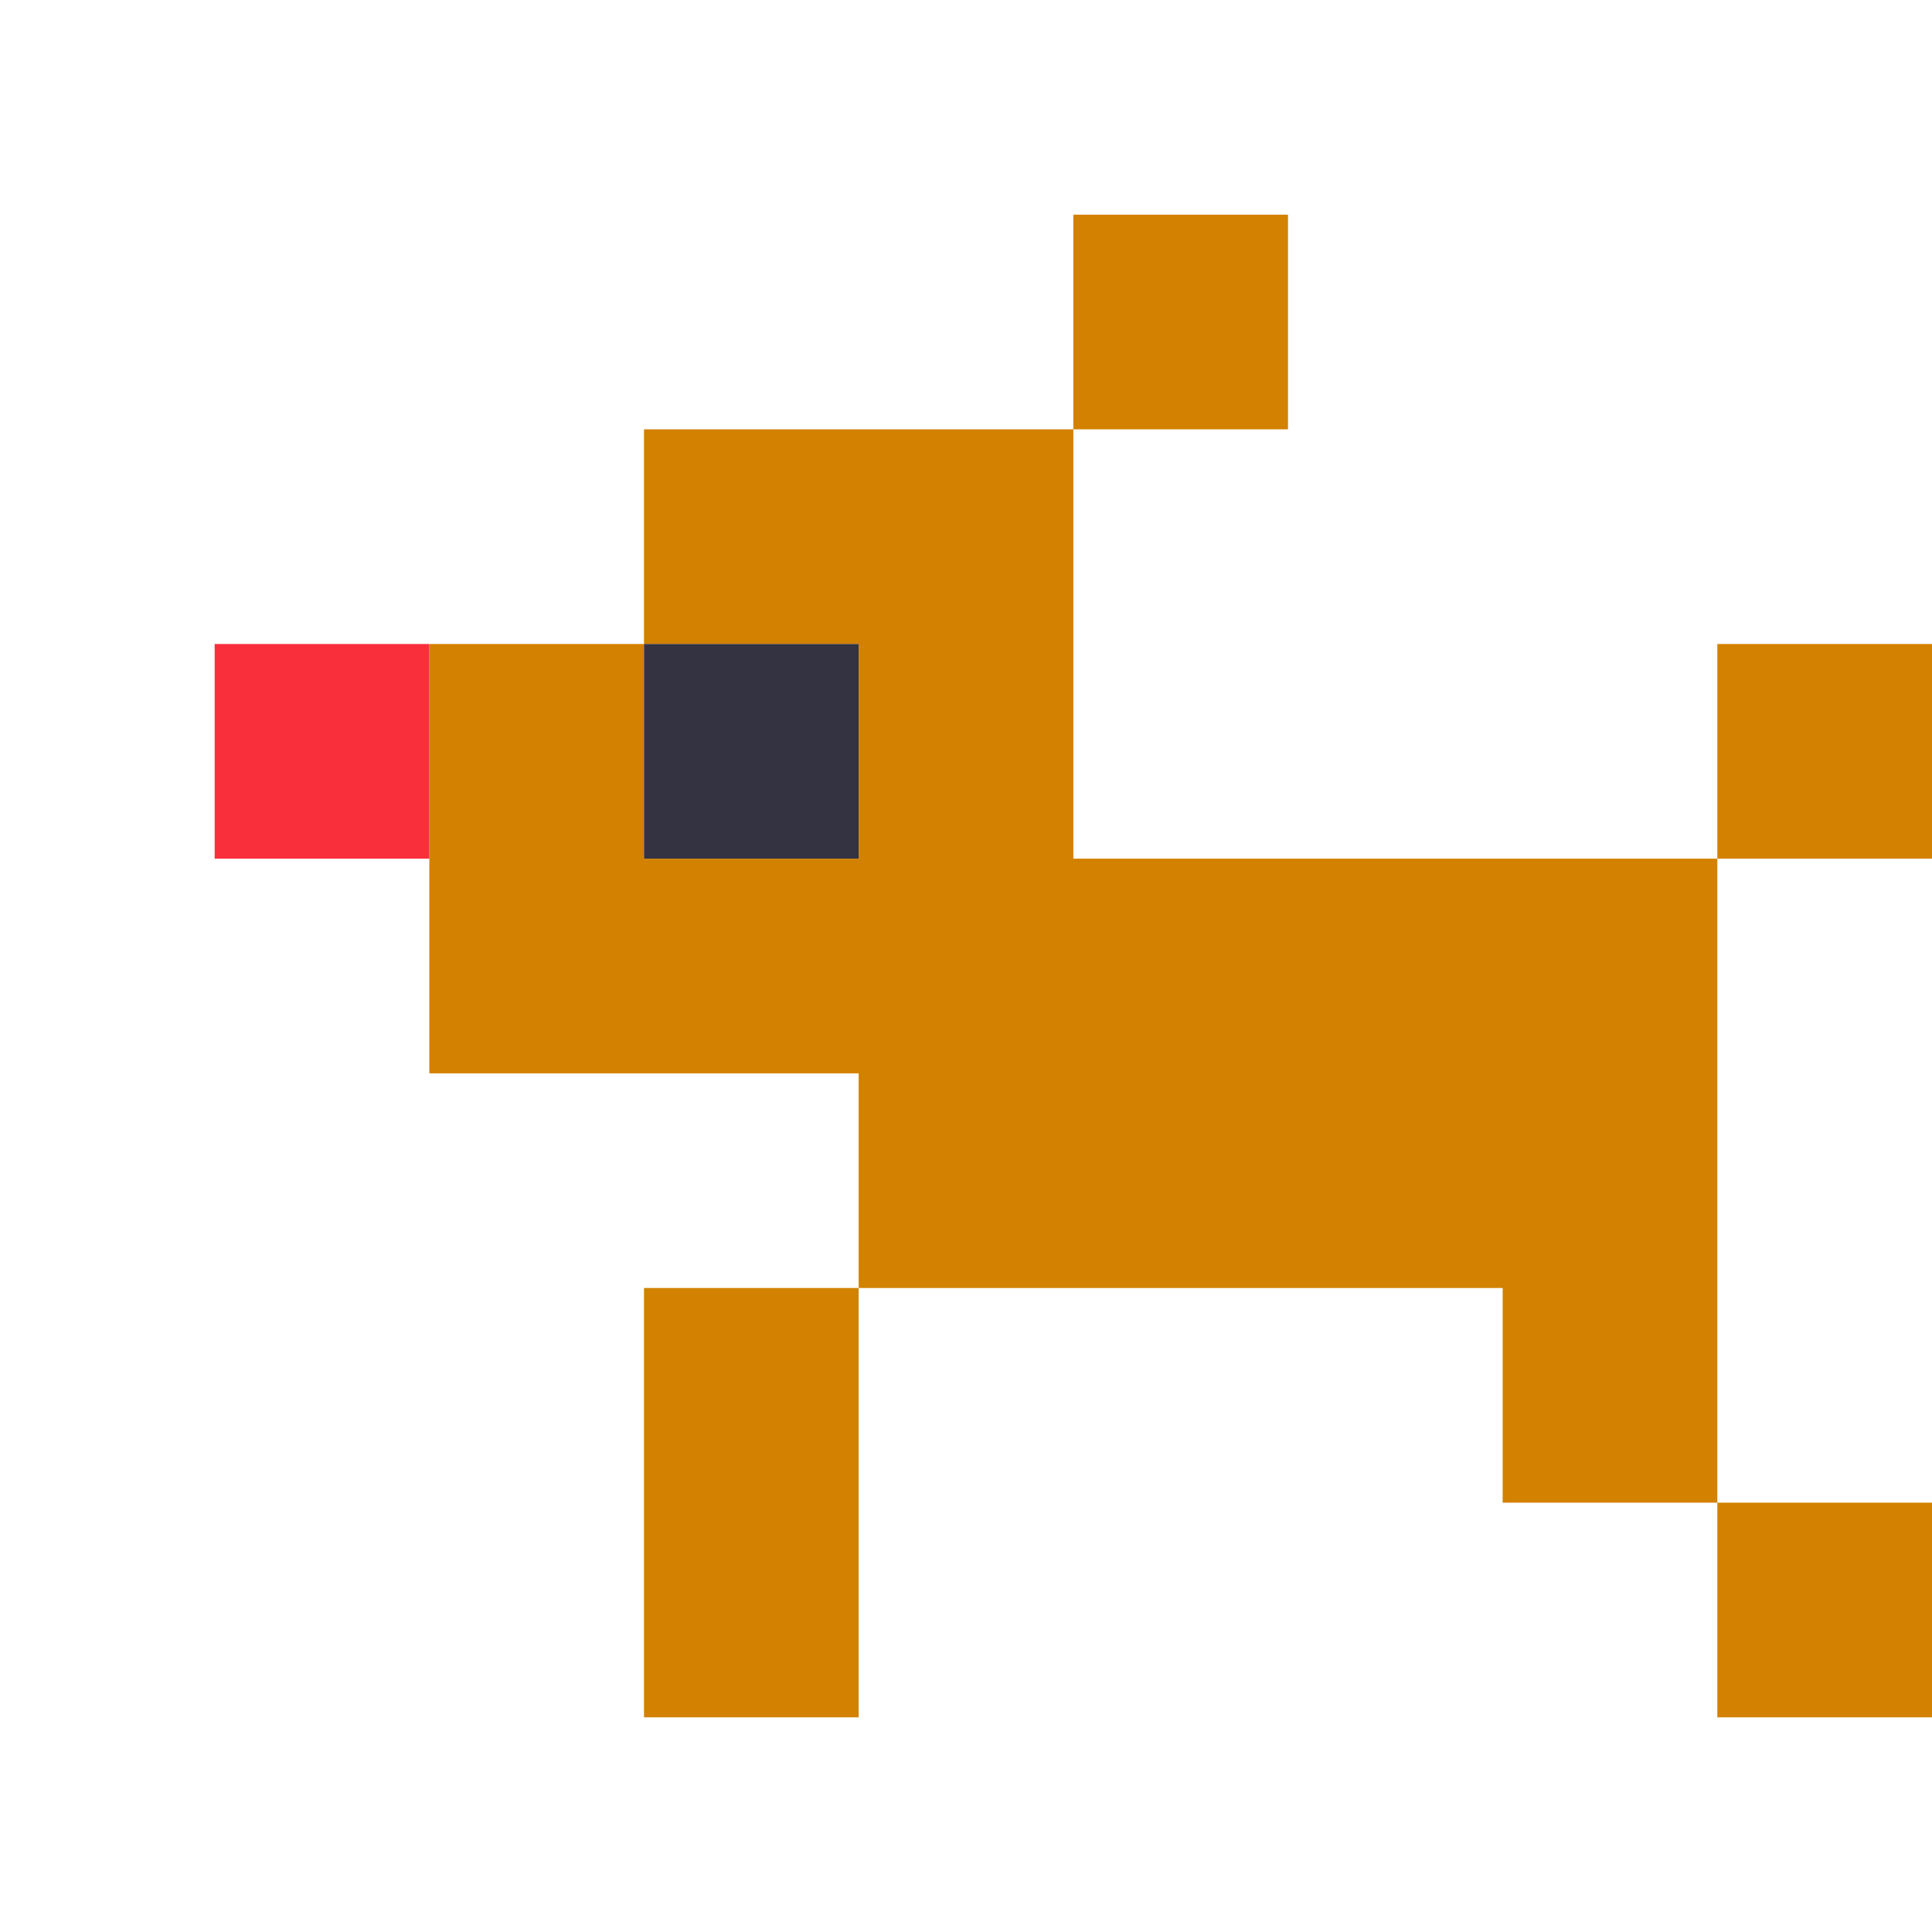<svg xmlns="http://www.w3.org/2000/svg" viewBox="0 0 9 9" class="pixelicon-rudolph">
	<polygon fill="#D38100" points="8,4 5,4 5,2 3,2 3,3 4,3 4,4 3,4 3,3 2,3 2,5 4,5 4,6 7,6 7,7 8,7"/>
	<rect fill="#D38100" x="5" y="1" width="1" height="1"/>
	<rect fill="#D38100" x="8" y="3" width="1" height="1"/>
	<rect fill="#D38100" x="3" y="6" width="1" height="2"/>
	<rect fill="#D38100" x="8" y="7" width="1" height="1"/>
	<rect fill="#343341" x="3" y="3" width="1" height="1"/>
	<rect fill="#F92F3C" x="1" y="3" width="1" height="1"/>
</svg>